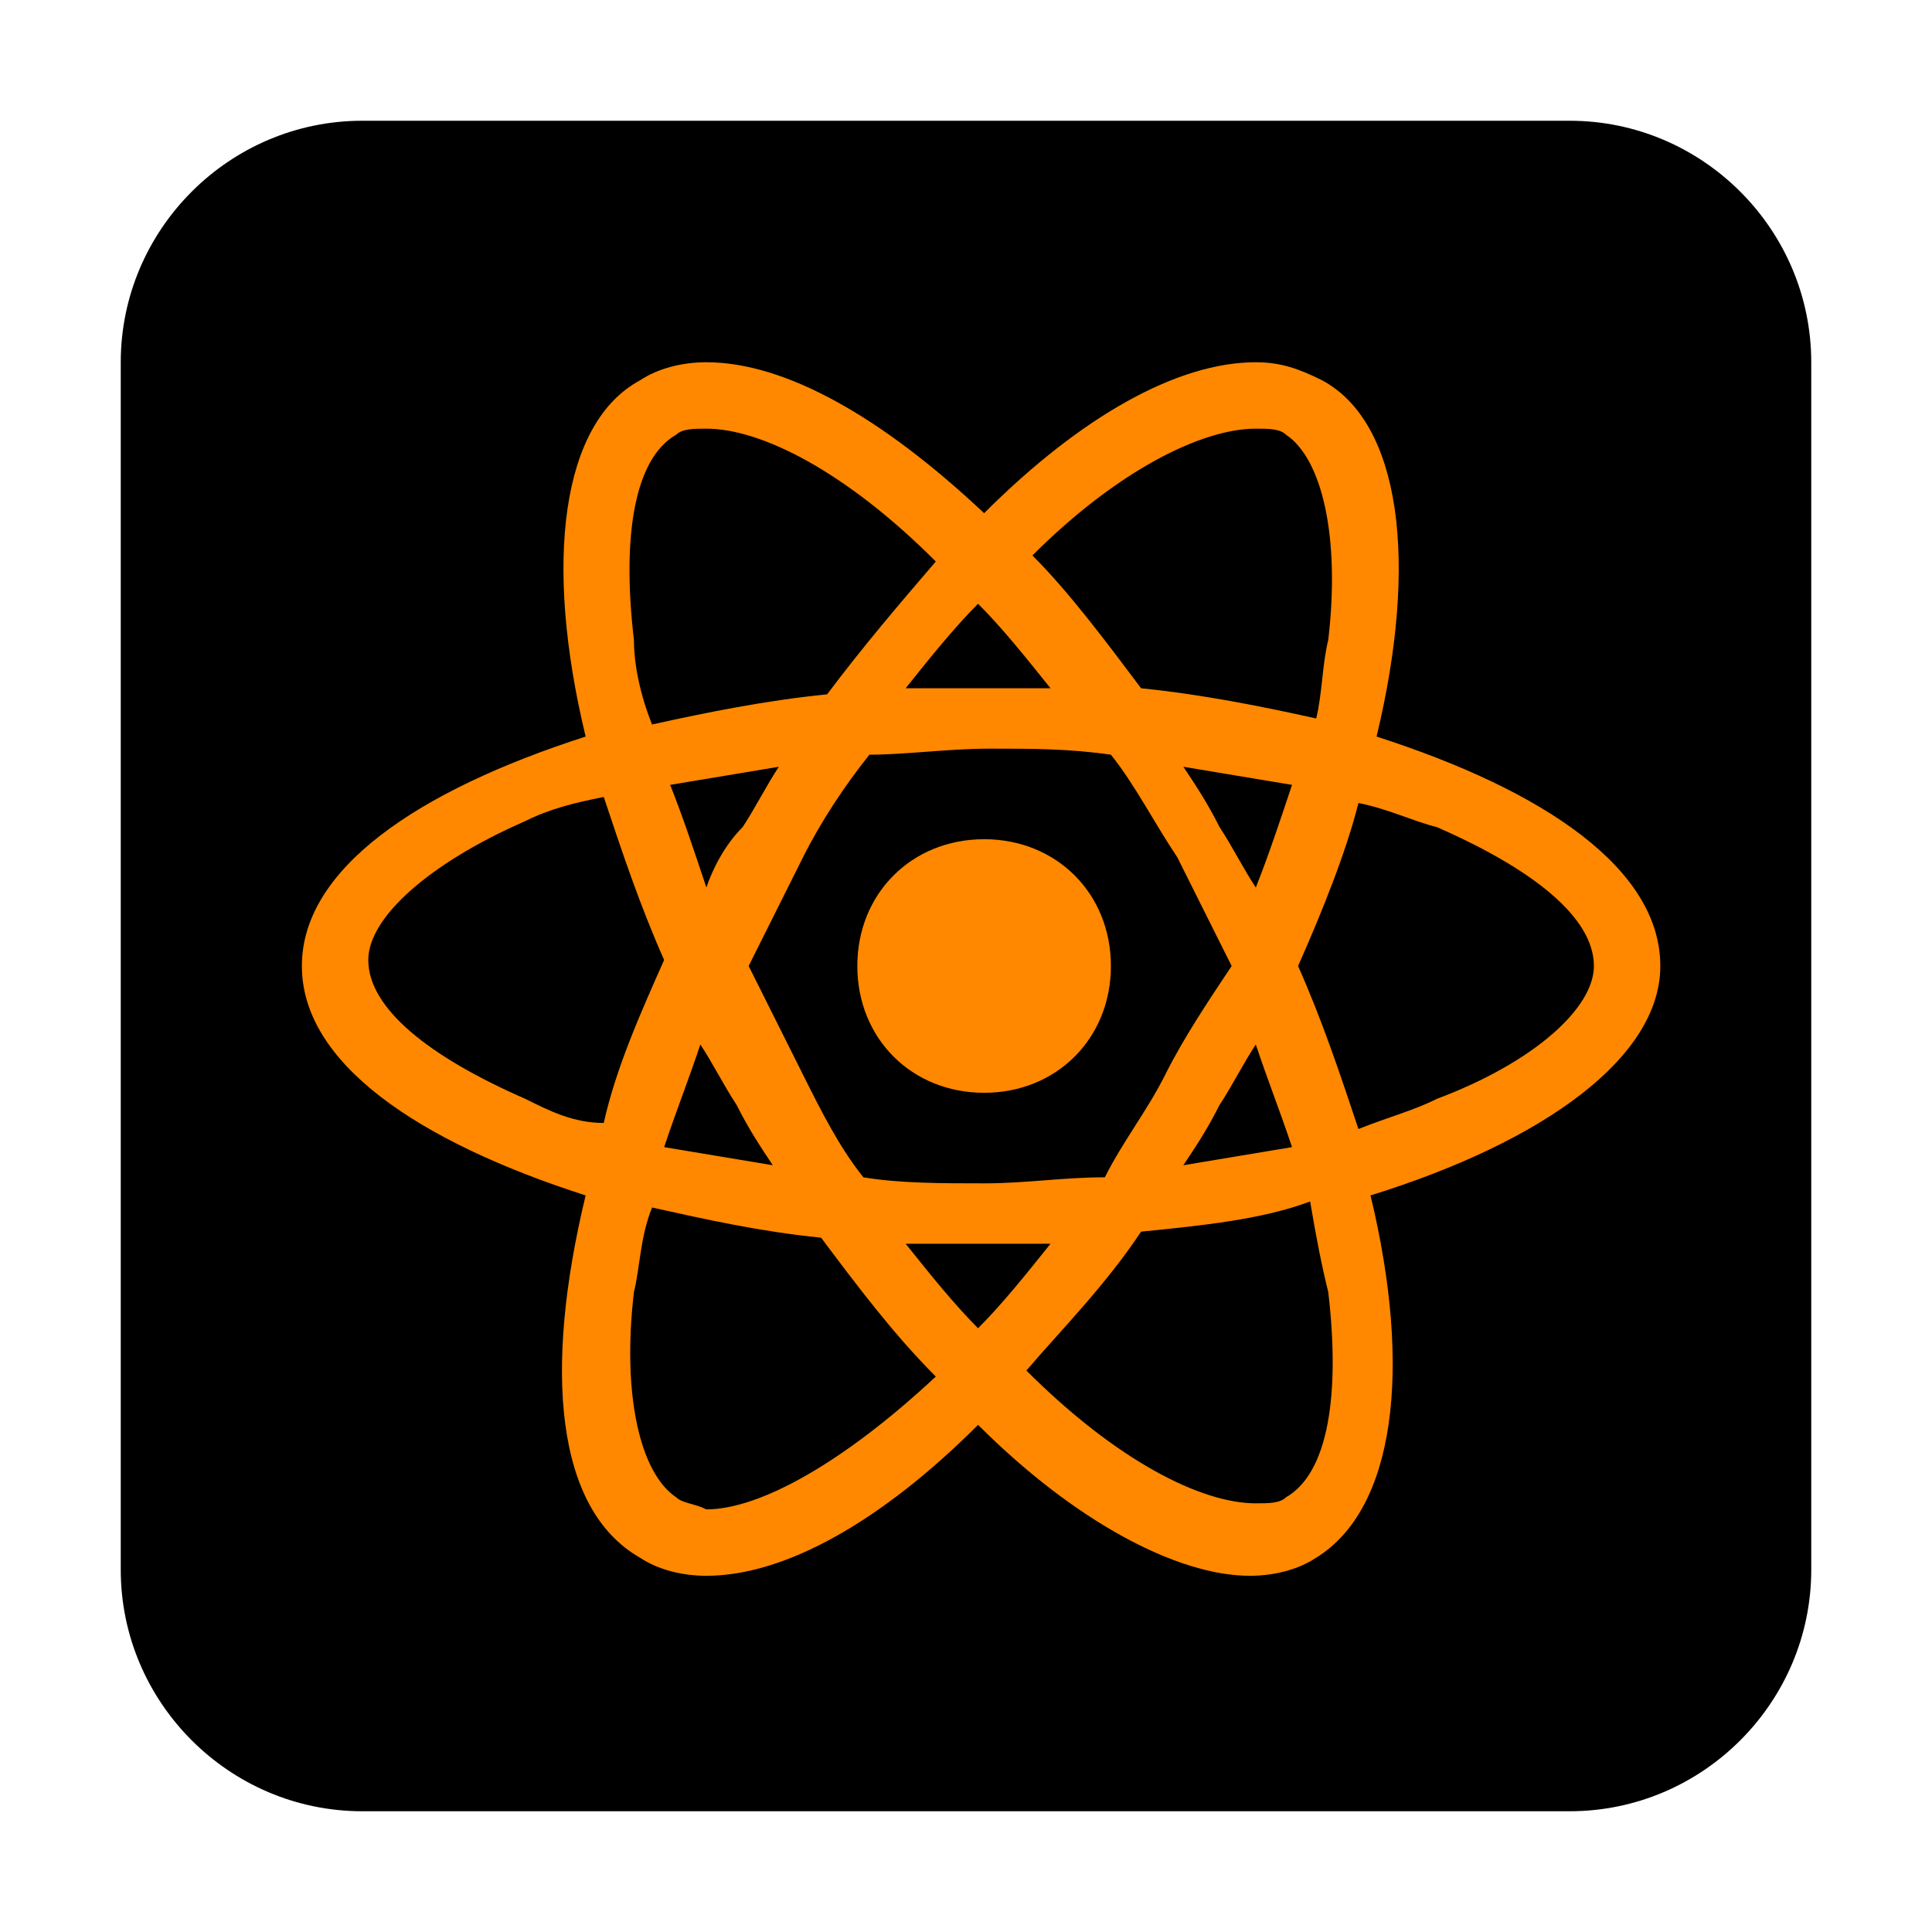 <svg width="800" height="800" viewBox="0 0 32 32" id="Camada_1" version="1.1" xml:space="preserve" xmlns="http://www.w3.org/2000/svg"><style>.st0{fill:#f80}</style><path d="M6 2h20c2.2 0 4 1.8 4 4v20c0 2.2-1.8 4-4 4H6c-2.2 0-4-1.8-4-4V6c0-2.2 1.8-4 4-4z"/><path class="st0" d="M27.5 16c0-1.6-1.9-2.9-4.7-3.8.7-2.9.4-5.2-.9-5.9-.4-.2-.7-.3-1.1-.3-1.3 0-2.9.9-4.5 2.5C14.6 6.9 13 6 11.7 6c-.4 0-.8.1-1.1.3-1.3.7-1.6 3-.9 5.9C6.9 13.1 5 14.4 5 16s1.9 2.9 4.7 3.8c-.7 2.9-.5 5.2.9 6 .3.2.7.3 1.1.3 1.3 0 2.9-.9 4.5-2.5 1.6 1.6 3.3 2.5 4.5 2.5.4 0 .8-.1 1.1-.3 1.3-.8 1.6-3.1.9-6 2.9-.9 4.8-2.3 4.8-3.8zm-6.7-8.9c.2 0 .4 0 .5.1.6.4.9 1.7.7 3.4-.1.4-.1.9-.2 1.3-.9-.2-1.9-.4-2.9-.5-.6-.8-1.2-1.6-1.8-2.2 1.4-1.4 2.8-2.1 3.7-2.1zm-1.5 10.7c-.3.6-.7 1.1-1 1.7-.7 0-1.3.1-2 .1s-1.4 0-2-.1c-.4-.5-.7-1.1-1-1.7l-.9-1.8.9-1.8c.3-.6.7-1.2 1.1-1.7.6 0 1.3-.1 2-.1s1.3 0 2 .1c.4.5.7 1.1 1.1 1.7l.9 1.8c-.4.6-.8 1.2-1.1 1.8zm1.5-.5c.2.6.4 1.1.6 1.7l-1.8.3c.2-.3.4-.6.6-1 .2-.3.4-.7.6-1zM16.2 22c-.4-.4-.8-.9-1.2-1.4h2.4c-.4.5-.8 1-1.2 1.4zm-3.4-2.7L11 19c.2-.6.4-1.1.6-1.7.2.3.4.7.6 1 .2.4.4.7.6 1zm-1.1-4.6c-.2-.6-.4-1.2-.6-1.7l1.8-.3c-.2.3-.4.7-.6 1-.3.3-.5.7-.6 1zm4.5-4.7c.4.4.8.9 1.2 1.4H15c.4-.5.8-1 1.2-1.4zm4 3.7c-.2-.4-.4-.7-.6-1l1.8.3c-.2.6-.4 1.2-.6 1.7-.2-.3-.4-.7-.6-1zm-9.7-3.1c-.2-1.7 0-3 .7-3.4.1-.1.3-.1.5-.1.9 0 2.3.7 3.8 2.2-.6.7-1.2 1.4-1.8 2.2-1 .1-2 .3-2.9.5-.2-.5-.3-1-.3-1.4zm-1.8 7.6c-1.6-.7-2.6-1.5-2.6-2.3 0-.7 1-1.6 2.6-2.3.4-.2.8-.3 1.3-.4.3.9.6 1.8 1 2.7-.4.9-.8 1.8-1 2.7-.5 0-.9-.2-1.3-.4zm2.5 6.6c-.6-.4-.9-1.7-.7-3.4.1-.4.1-.9.3-1.4.9.2 1.8.4 2.8.5.6.8 1.2 1.6 1.9 2.3-1.5 1.4-2.9 2.2-3.8 2.2-.2-.1-.4-.1-.5-.2zM22 21.4c.2 1.7 0 3-.7 3.4-.1.1-.3.1-.5.1-.9 0-2.3-.7-3.8-2.2.6-.7 1.3-1.4 1.9-2.3 1-.1 2-.2 2.8-.5.1.6.2 1.1.3 1.5zm1.8-3.2c-.4.2-.8.3-1.3.5-.3-.9-.6-1.8-1-2.7.4-.9.8-1.9 1-2.7.5.1.9.3 1.3.4 1.6.7 2.6 1.5 2.6 2.3 0 .7-1 1.6-2.6 2.2z"/><path class="st0" d="M16.3 18.1c1.2 0 2.1-.9 2.1-2.1s-.9-2.1-2.1-2.1-2.1.9-2.1 2.1.9 2.1 2.1 2.1z"/></svg>